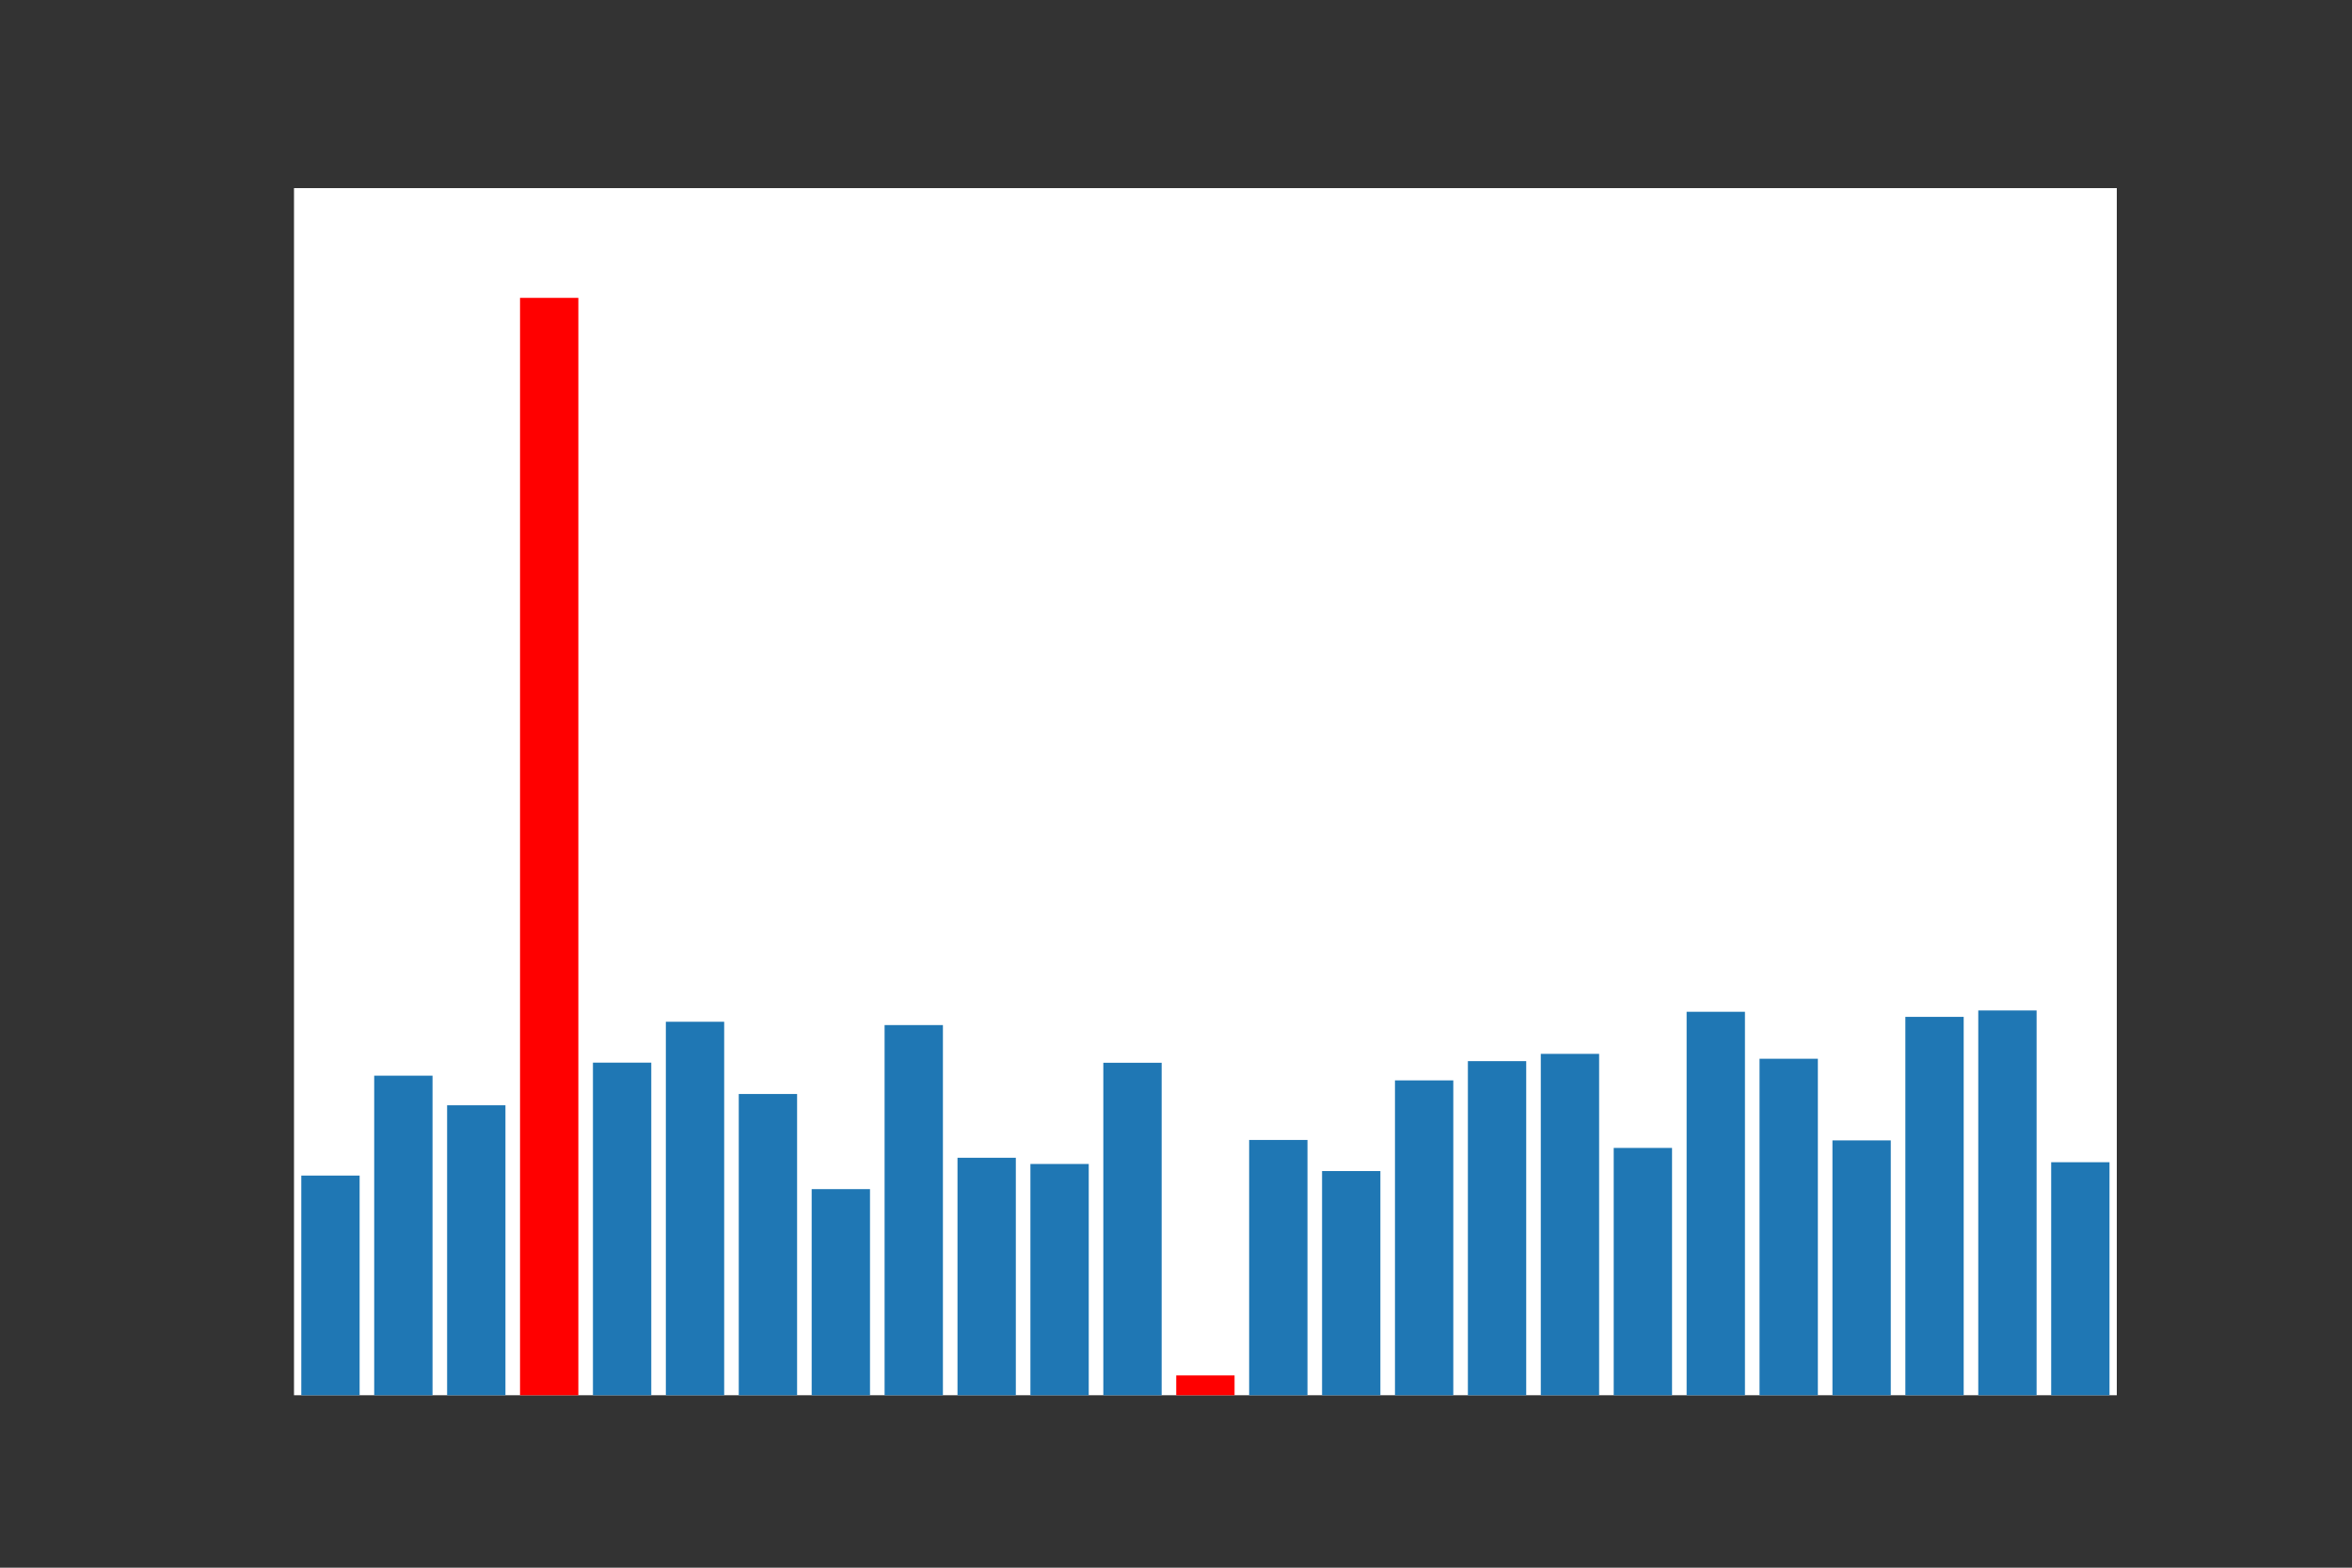 <?xml version="1.0" encoding="utf-8" standalone="no"?>
<!DOCTYPE svg PUBLIC "-//W3C//DTD SVG 1.1//EN"
  "http://www.w3.org/Graphics/SVG/1.1/DTD/svg11.dtd">
<svg xmlns:xlink="http://www.w3.org/1999/xlink" width="432pt" height="288pt" viewBox="0 0 432 288" xmlns="http://www.w3.org/2000/svg" version="1.1">
 <rect x="0" y="0" width="432" height="288" fill="#333333" stroke="none"/>
 <defs>
  <style type="text/css">*{stroke-linejoin: round; stroke-linecap: butt}</style>
 </defs>
 <g id="figure_1">
  <g id="patch_1">
   <path d="M 0 288 
L 432 288 
L 432 0 
L 0 0 
L 0 288 
z
" style="fill: none"/>
  </g>
  <g id="axes_1">
   <g id="patch_2">
    <path d="M 54 256.32 
L 388.8 256.32 
L 388.8 34.56 
L 54 34.56 
z
" style="fill: #ffffff"/>
   </g>
   <g id="patch_3">
    <path d="M 55.339 256.32 
L 66.053 256.32 
L 66.053 215.964 
L 55.339 215.964 
z
" clip-path="url(#p831af19324)" style="fill: #1f77b4"/>
   </g>
   <g id="patch_4">
    <path d="M 68.731 256.32 
L 79.445 256.32 
L 79.445 197.611 
L 68.731 197.611 
z
" clip-path="url(#p831af19324)" style="fill: #1f77b4"/>
   </g>
   <g id="patch_5">
    <path d="M 82.123 256.32 
L 92.837 256.32 
L 92.837 203.047 
L 82.123 203.047 
z
" clip-path="url(#p831af19324)" style="fill: #1f77b4"/>
   </g>
   <g id="patch_6" style="fill: #ff0000">
    <path d="M 95.515 256.32 
L 106.229 256.32 
L 106.229 54.72 
L 95.515 54.72 
z
" clip-path="url(#p831af19324)"/>
   </g>
   <g id="patch_7">
    <path d="M 108.907 256.32 
L 119.621 256.32 
L 119.621 195.223 
L 108.907 195.223 
z
" clip-path="url(#p831af19324)" style="fill: #1f77b4"/>
   </g>
   <g id="patch_8">
    <path d="M 122.299 256.32 
L 133.013 256.32 
L 133.013 187.702 
L 122.299 187.702 
z
" clip-path="url(#p831af19324)" style="fill: #1f77b4"/>
   </g>
   <g id="patch_9">
    <path d="M 135.691 256.32 
L 146.405 256.32 
L 146.405 200.975 
L 135.691 200.975 
z
" clip-path="url(#p831af19324)" style="fill: #1f77b4"/>
   </g>
   <g id="patch_10">
    <path d="M 149.083 256.32 
L 159.797 256.32 
L 159.797 218.454 
L 149.083 218.454 
z
" clip-path="url(#p831af19324)" style="fill: #1f77b4"/>
   </g>
   <g id="patch_11">
    <path d="M 162.475 256.32 
L 173.189 256.32 
L 173.189 188.32 
L 162.475 188.32 
z
" clip-path="url(#p831af19324)" style="fill: #1f77b4"/>
   </g>
   <g id="patch_12">
    <path d="M 175.867 256.32 
L 186.581 256.32 
L 186.581 212.694 
L 175.867 212.694 
z
" clip-path="url(#p831af19324)" style="fill: #1f77b4"/>
   </g>
   <g id="patch_13">
    <path d="M 189.259 256.32 
L 199.973 256.32 
L 199.973 213.829 
L 189.259 213.829 
z
" clip-path="url(#p831af19324)" style="fill: #1f77b4"/>
   </g>
   <g id="patch_14">
    <path d="M 202.651 256.32 
L 213.365 256.32 
L 213.365 195.243 
L 202.651 195.243 
z
" clip-path="url(#p831af19324)" style="fill: #1f77b4"/>
   </g>
   <g id="patch_15" style="fill: #ff0000">
    <path d="M 216.043 256.32 
L 226.757 256.32 
L 226.757 252.678 
L 216.043 252.678 
z
" clip-path="url(#p831af19324)"/>
   </g>
   <g id="patch_16">
    <path d="M 229.435 256.32 
L 240.149 256.32 
L 240.149 209.423 
L 229.435 209.423 
z
" clip-path="url(#p831af19324)" style="fill: #1f77b4"/>
   </g>
   <g id="patch_17">
    <path d="M 242.827 256.32 
L 253.541 256.32 
L 253.541 215.133 
L 242.827 215.133 
z
" clip-path="url(#p831af19324)" style="fill: #1f77b4"/>
   </g>
   <g id="patch_18">
    <path d="M 256.219 256.32 
L 266.933 256.32 
L 266.933 198.484 
L 256.219 198.484 
z
" clip-path="url(#p831af19324)" style="fill: #1f77b4"/>
   </g>
   <g id="patch_19">
    <path d="M 269.611 256.32 
L 280.325 256.32 
L 280.325 194.946 
L 269.611 194.946 
z
" clip-path="url(#p831af19324)" style="fill: #1f77b4"/>
   </g>
   <g id="patch_20">
    <path d="M 283.003 256.32 
L 293.717 256.32 
L 293.717 193.609 
L 283.003 193.609 
z
" clip-path="url(#p831af19324)" style="fill: #1f77b4"/>
   </g>
   <g id="patch_21">
    <path d="M 296.395 256.32 
L 307.109 256.32 
L 307.109 210.881 
L 296.395 210.881 
z
" clip-path="url(#p831af19324)" style="fill: #1f77b4"/>
   </g>
   <g id="patch_22">
    <path d="M 309.787 256.32 
L 320.501 256.32 
L 320.501 185.877 
L 309.787 185.877 
z
" clip-path="url(#p831af19324)" style="fill: #1f77b4"/>
   </g>
   <g id="patch_23">
    <path d="M 323.179 256.32 
L 333.893 256.32 
L 333.893 194.505 
L 323.179 194.505 
z
" clip-path="url(#p831af19324)" style="fill: #1f77b4"/>
   </g>
   <g id="patch_24">
    <path d="M 336.571 256.32 
L 347.285 256.32 
L 347.285 209.502 
L 336.571 209.502 
z
" clip-path="url(#p831af19324)" style="fill: #1f77b4"/>
   </g>
   <g id="patch_25">
    <path d="M 349.963 256.32 
L 360.677 256.32 
L 360.677 186.809 
L 349.963 186.809 
z
" clip-path="url(#p831af19324)" style="fill: #1f77b4"/>
   </g>
   <g id="patch_26">
    <path d="M 363.355 256.32 
L 374.069 256.32 
L 374.069 185.631 
L 363.355 185.631 
z
" clip-path="url(#p831af19324)" style="fill: #1f77b4"/>
   </g>
   <g id="patch_27">
    <path d="M 376.747 256.32 
L 387.461 256.32 
L 387.461 213.515 
L 376.747 213.515 
z
" clip-path="url(#p831af19324)" style="fill: #1f77b4"/>
   </g>
  </g>
 </g>
 <defs>
  <clipPath id="p831af19324">
   <rect x="54" y="34.56" width="334.8" height="221.76"/>
  </clipPath>
 </defs>
</svg>